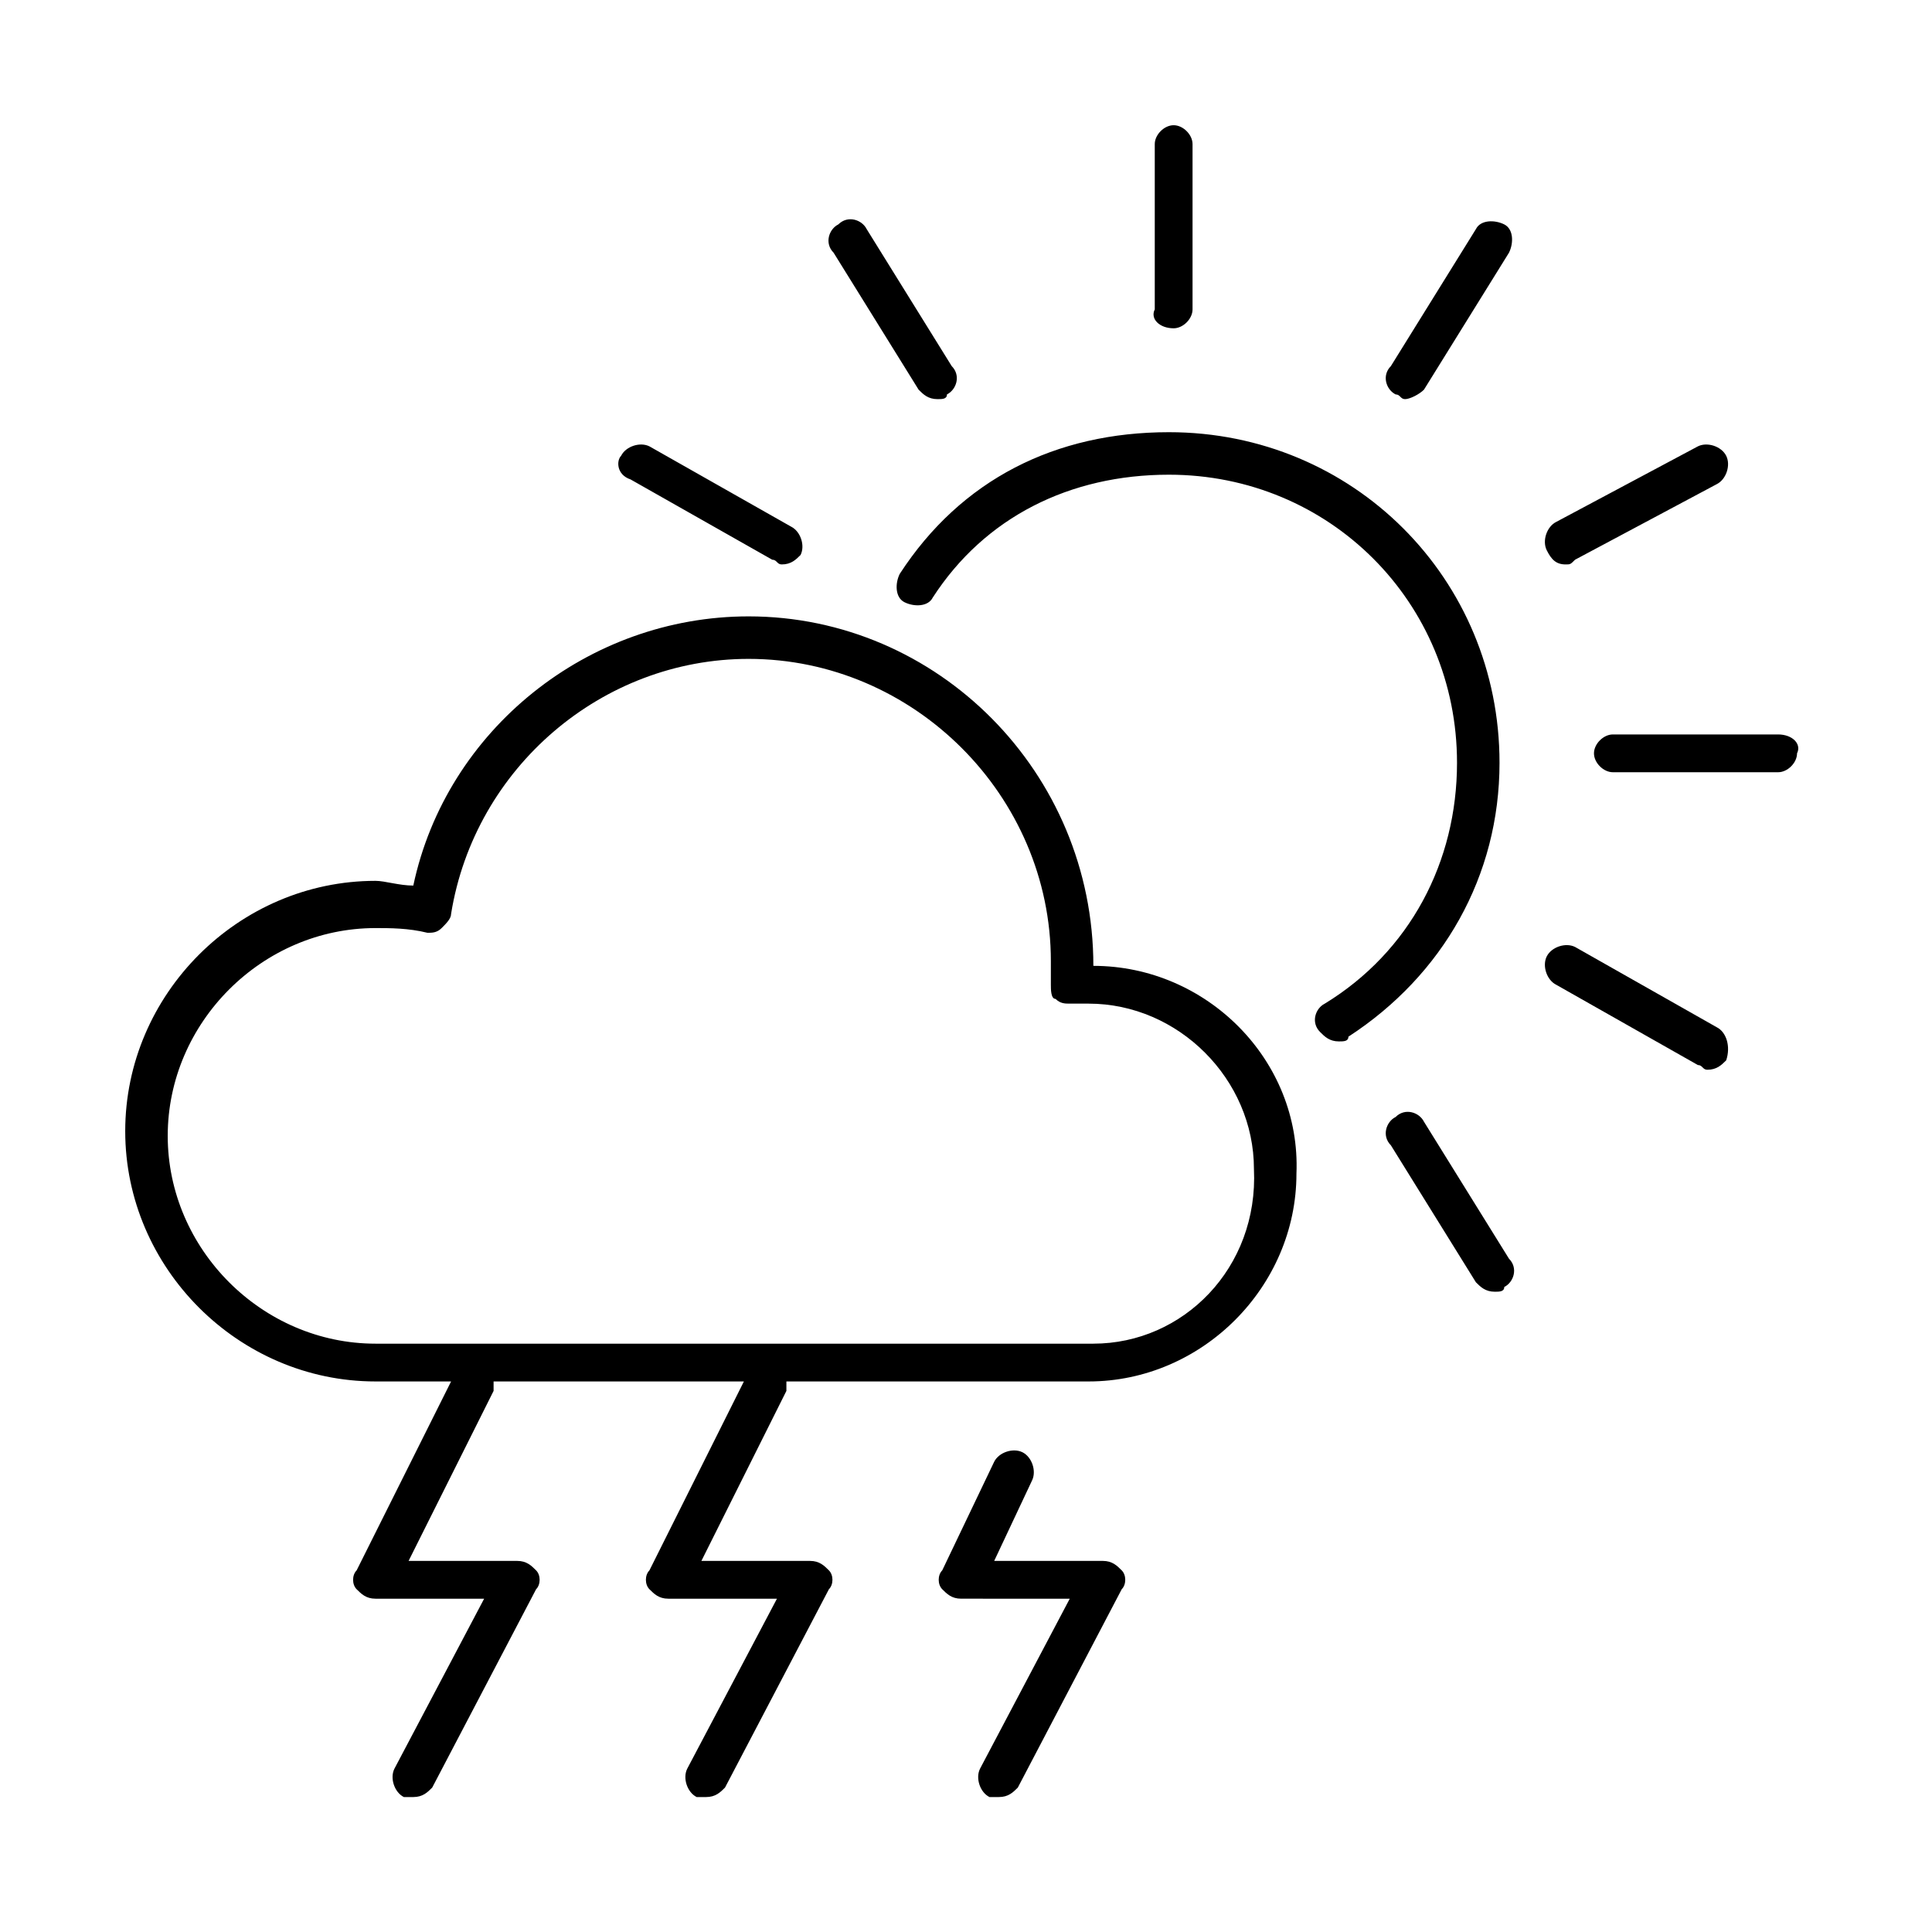 <?xml version="1.0" standalone="no"?>
<!DOCTYPE svg PUBLIC "-//W3C//DTD SVG 1.1//EN" "http://www.w3.org/Graphics/SVG/1.1/DTD/svg11.dtd">
<svg t="1700101413467" class="icon" viewBox="0 0 1024 1024" version="1.1" xmlns="http://www.w3.org/2000/svg" p-id="5170" xmlns:xlink="http://www.w3.org/1999/xlink" width="64" height="64">
	<path d="M584.514 827.316h-57.572l20.025-42.553c2.503-5.006 0-12.516-5.006-15.019s-12.516 0-15.019 5.006l-27.534 57.572c-2.503 2.503-2.503 7.509 0 10.012s5.006 5.006 10.012 5.006H566.993l-47.559 90.112c-2.503 5.006 0 12.516 5.006 15.019h5.006c5.006 0 7.509-2.503 10.012-5.006l55.068-105.131c2.503-2.503 2.503-7.509 0-10.012s-5.006-5.006-10.012-5.006z" p-id="5171">
	</path>
	<path d="M579.508 511.924c0-102.628-82.603-185.23-182.727-185.23-85.106 0-160.199 60.075-177.721 142.677-7.509 0-15.019-2.503-20.025-2.503C126.445 466.868 66.37 526.943 66.37 599.533c0 72.59 60.075 132.665 132.665 132.665h40.05l-50.062 100.124c-2.503 2.503-2.503 7.509 0 10.012s5.006 5.006 10.012 5.006h57.572l-47.559 90.112c-2.503 5.006 0 12.516 5.006 15.019h5.006c5.006 0 7.509-2.503 10.012-5.006l55.068-105.131c2.503-2.503 2.503-7.509 0-10.012s-5.006-5.006-10.012-5.006H216.557l45.056-90.112v-5.006H394.278l-50.062 100.124c-2.503 2.503-2.503 7.509 0 10.012s5.006 5.006 10.012 5.006h57.572l-47.559 90.112c-2.503 5.006 0 12.516 5.006 15.019h5.006c5.006 0 7.509-2.503 10.012-5.006l55.068-105.131c2.503-2.503 2.503-7.509 0-10.012s-5.006-5.006-10.012-5.006h-57.572l45.056-90.112v-5.006h160.199c60.075 0 110.137-50.062 110.137-110.137 2.503-60.075-47.559-110.137-107.634-110.137z m0 200.249H199.035c-60.075 0-110.137-50.062-110.137-110.137 0-60.075 50.062-110.137 110.137-110.137 7.509 0 17.522 0 27.534 2.503 2.503 0 5.006 0 7.509-2.503s5.006-5.006 5.006-7.509c12.516-77.596 80.1-135.168 157.696-135.168 87.609 0 160.199 72.59 160.199 160.199v12.516c0 2.503 0 7.509 2.503 7.509 2.503 2.503 5.006 2.503 7.509 2.503h10.012c47.559 0 87.609 40.05 87.609 87.609 2.503 52.565-37.547 92.615-85.106 92.615z" p-id="5172">
	</path>
	<path d="M794.776 404.29c0-97.621-77.596-175.218-175.218-175.218-60.075 0-110.137 25.031-142.677 75.093-2.503 5.006-2.503 12.516 2.503 15.019s12.516 2.503 15.019-2.503c27.534-42.553 72.59-65.081 125.156-65.081 85.106 0 152.69 67.584 152.69 152.69 0 52.565-25.031 100.124-70.087 127.659-5.006 2.503-7.509 10.012-2.503 15.019 2.503 2.503 5.006 5.006 10.012 5.006 2.503 0 5.006 0 5.006-2.503 50.062-32.54 80.1-85.106 80.1-145.18zM622.061 174.004c5.006 0 10.012-5.006 10.012-10.012v-87.609c0-5.006-5.006-10.012-10.012-10.012s-10.012 5.006-10.012 10.012v87.609c-2.503 5.006 2.503 10.012 10.012 10.012zM739.707 209.048c2.503 0 2.503 2.503 5.006 2.503s7.509-2.503 10.012-5.006l45.056-72.59c2.503-5.006 2.503-12.516-2.503-15.019s-12.516-2.503-15.019 2.503l-45.056 72.59c-5.006 5.006-2.503 12.516 2.503 15.019zM829.819 299.16c2.503 0 2.503 0 5.006-2.503l75.093-40.05c5.006-2.503 7.509-10.012 5.006-15.019s-10.012-7.509-15.019-5.006l-75.093 40.05c-5.006 2.503-7.509 10.012-5.006 15.019s5.006 7.509 10.012 7.509zM942.459 389.272h-87.609c-5.006 0-10.012 5.006-10.012 10.012s5.006 10.012 10.012 10.012h87.609c5.006 0 10.012-5.006 10.012-10.012 2.503-5.006-2.503-10.012-10.012-10.012zM909.919 544.465l-75.093-42.553c-5.006-2.503-12.516 0-15.019 5.006s0 12.516 5.006 15.019l75.093 42.553c2.503 0 2.503 2.503 5.006 2.503 5.006 0 7.509-2.503 10.012-5.006 2.503-7.509 0-15.019-5.006-17.522zM334.203 254.104l75.093 42.553c2.503 0 2.503 2.503 5.006 2.503 5.006 0 7.509-2.503 10.012-5.006 2.503-5.006 0-12.516-5.006-15.019l-75.093-42.553c-5.006-2.503-12.516 0-15.019 5.006-2.503 2.503-2.503 10.012 5.006 12.516zM754.726 594.527c-2.503-5.006-10.012-7.509-15.019-2.503-5.006 2.503-7.509 10.012-2.503 15.019l45.056 72.59c2.503 2.503 5.006 5.006 10.012 5.006 2.503 0 5.006 0 5.006-2.503 5.006-2.503 7.509-10.012 2.503-15.019L754.726 594.527zM486.893 206.545c2.503 2.503 5.006 5.006 10.012 5.006 2.503 0 5.006 0 5.006-2.503 5.006-2.503 7.509-10.012 2.503-15.019l-45.056-72.59c-2.503-5.006-10.012-7.509-15.019-2.503-5.006 2.503-7.509 10.012-2.503 15.019l45.056 72.59z" p-id="5173">
	</path>
</svg>
<!-- fill="#FAAB6B" -->

